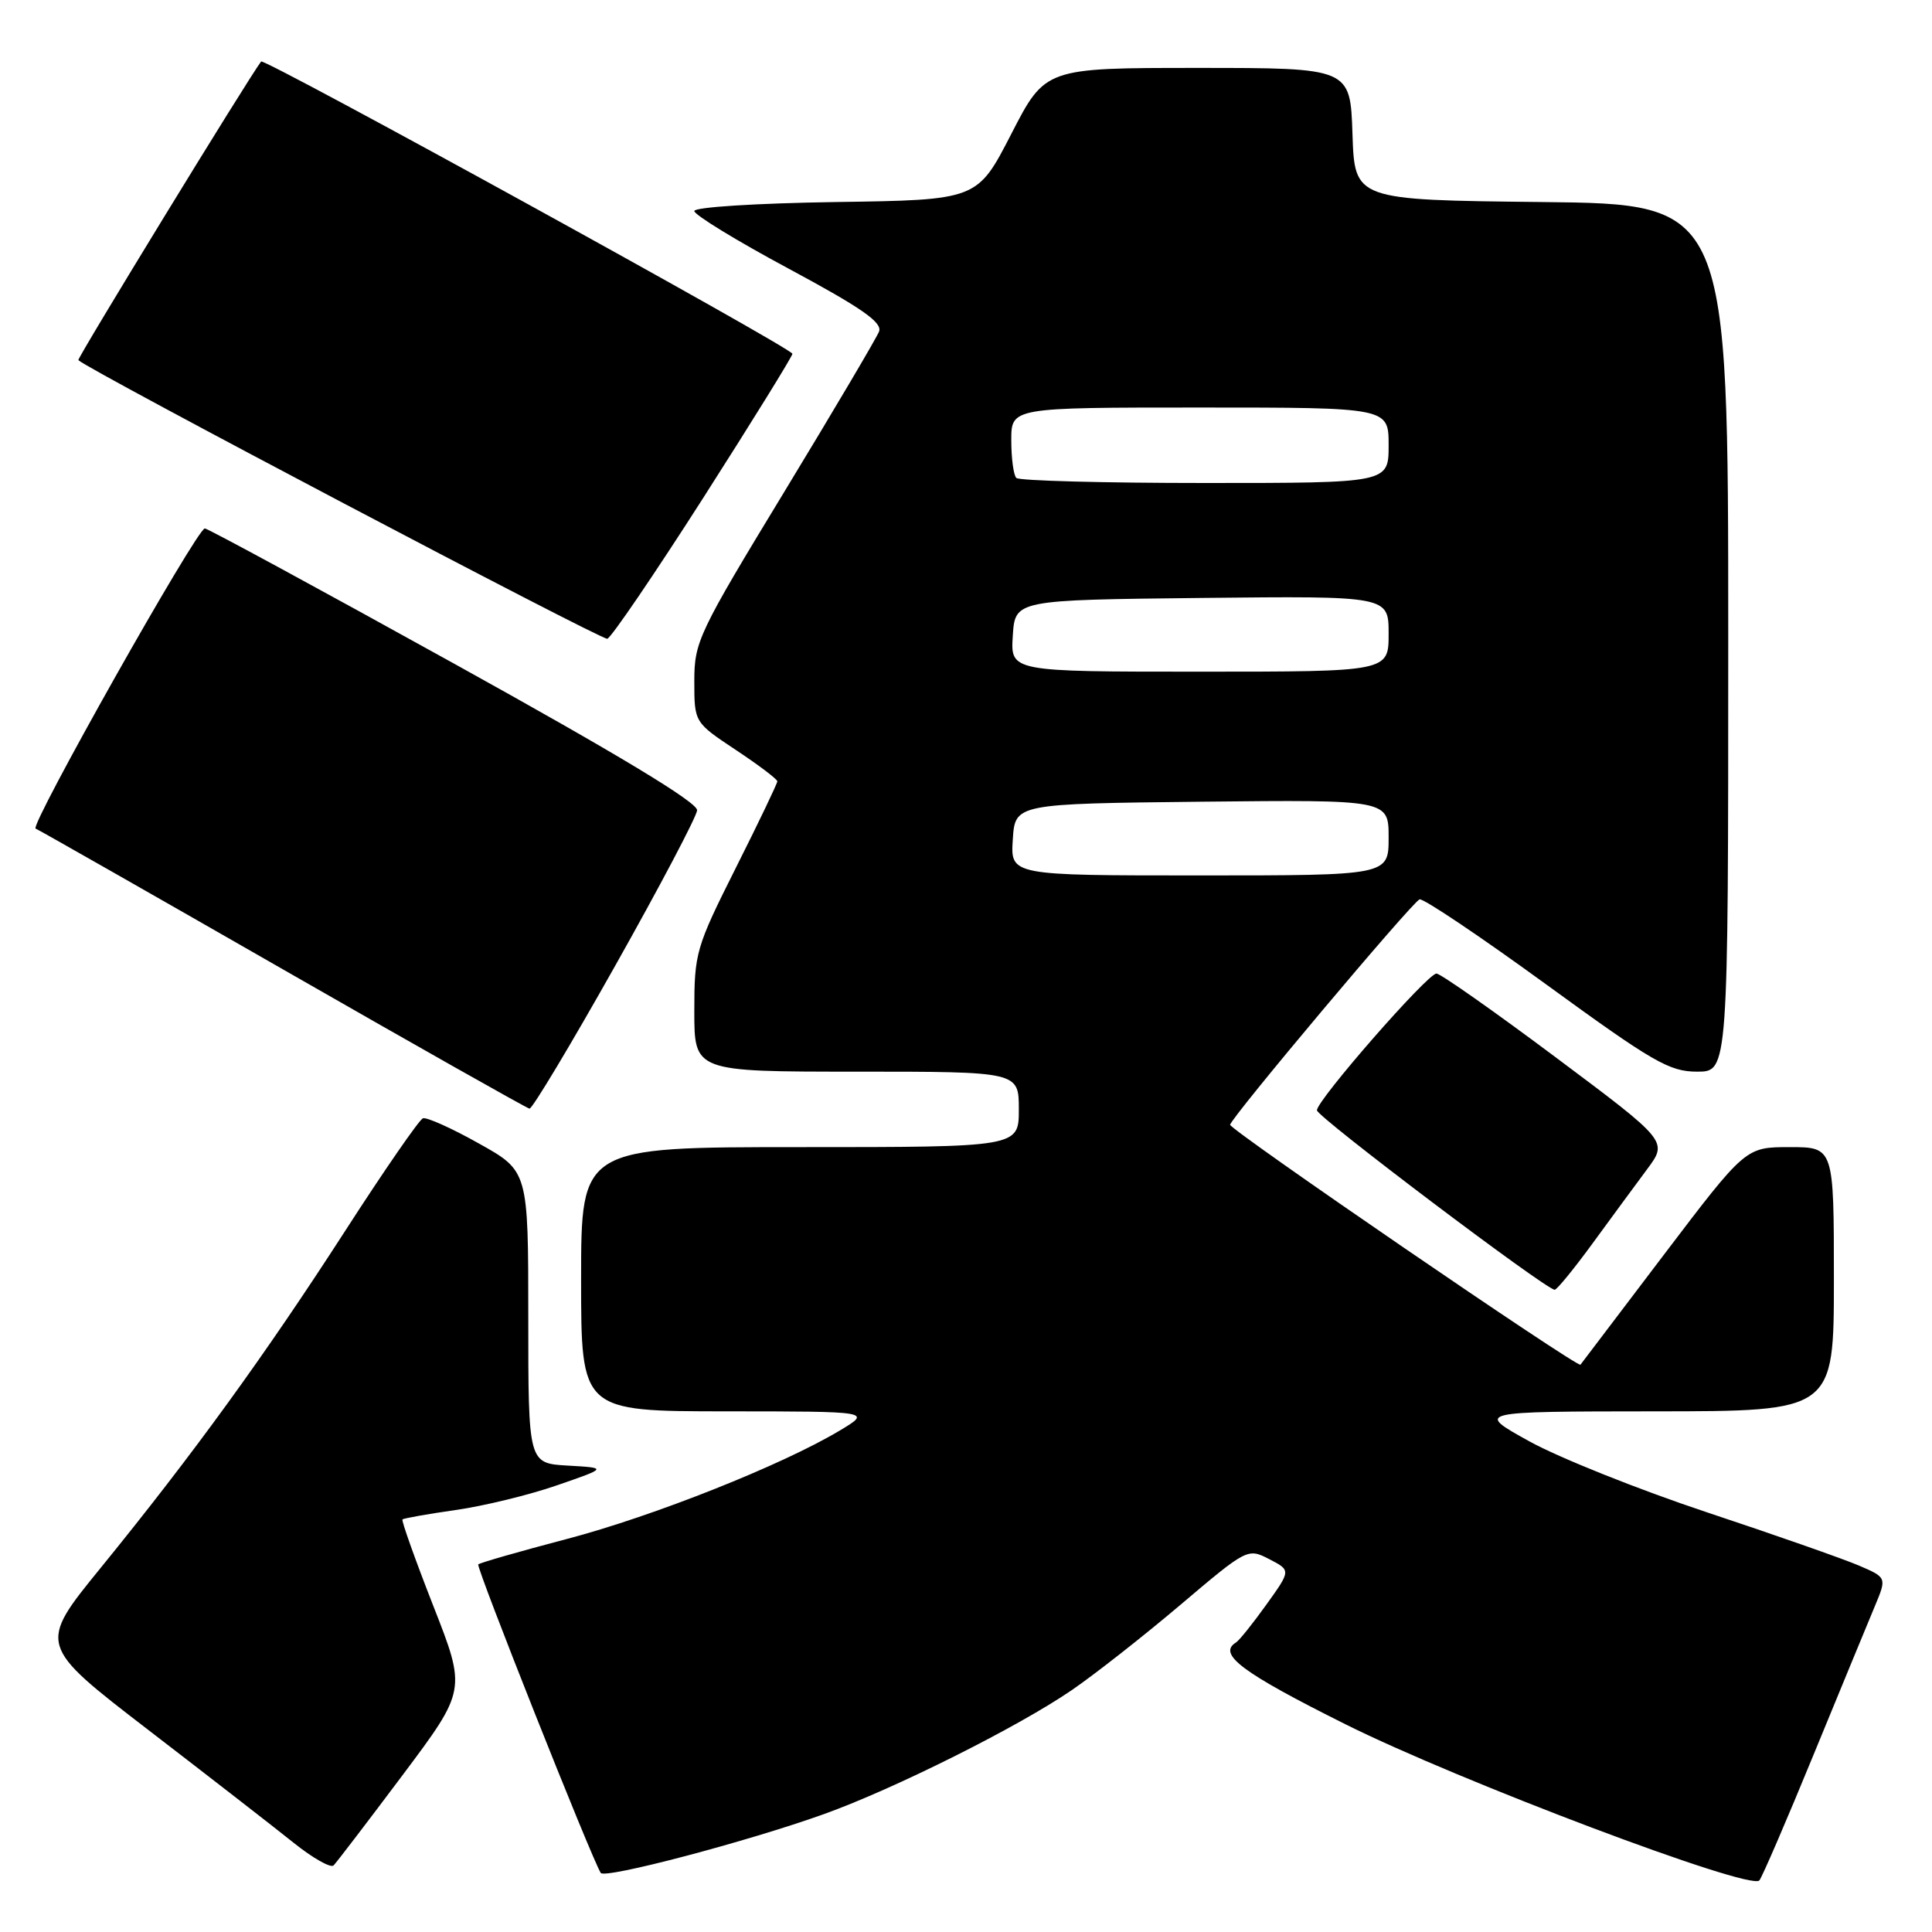 <?xml version="1.0" encoding="UTF-8" standalone="no"?>
<!DOCTYPE svg PUBLIC "-//W3C//DTD SVG 1.1//EN" "http://www.w3.org/Graphics/SVG/1.1/DTD/svg11.dtd" >
<svg xmlns="http://www.w3.org/2000/svg" xmlns:xlink="http://www.w3.org/1999/xlink" version="1.1" viewBox="0 0 256 256">
 <g >
 <path fill="currentColor"
d=" M 240.31 232.50 C 243.93 223.70 247.59 214.82 248.45 212.77 C 250.01 209.03 250.01 209.03 246.26 207.42 C 244.19 206.54 235.13 203.36 226.12 200.37 C 217.11 197.37 206.53 193.14 202.62 190.97 C 195.50 187.03 195.50 187.03 219.25 187.01 C 243.00 187.00 243.00 187.00 243.00 169.50 C 243.00 152.00 243.00 152.00 237.15 152.00 C 231.30 152.00 231.30 152.00 220.48 166.25 C 214.53 174.09 209.55 180.65 209.42 180.83 C 209.07 181.29 163.00 149.74 163.00 149.04 C 163.00 148.22 187.09 119.56 188.10 119.17 C 188.57 119.00 196.11 124.06 204.85 130.42 C 219.04 140.75 221.20 142.00 224.88 142.00 C 229.00 142.00 229.00 142.00 229.00 84.52 C 229.00 27.03 229.00 27.03 204.25 26.77 C 179.50 26.50 179.50 26.50 179.21 17.75 C 178.92 9.00 178.92 9.00 158.71 9.00 C 138.50 9.00 138.50 9.00 134.00 17.75 C 129.50 26.50 129.50 26.50 110.75 26.77 C 100.20 26.93 92.00 27.45 92.00 27.96 C 92.00 28.47 97.64 31.92 104.54 35.62 C 114.14 40.78 116.94 42.72 116.48 43.93 C 116.14 44.79 110.50 54.34 103.94 65.14 C 92.54 83.90 92.00 85.03 92.00 90.25 C 92.00 95.72 92.00 95.72 97.50 99.37 C 100.53 101.38 103.00 103.25 103.00 103.53 C 103.00 103.81 100.53 108.97 97.50 115.00 C 92.20 125.56 92.00 126.26 92.00 133.98 C 92.00 142.00 92.00 142.00 113.50 142.00 C 135.00 142.00 135.00 142.00 135.00 147.00 C 135.00 152.00 135.00 152.00 106.00 152.00 C 77.00 152.00 77.00 152.00 77.00 169.50 C 77.00 187.00 77.00 187.00 96.25 187.01 C 115.50 187.02 115.50 187.02 111.28 189.55 C 103.62 194.14 86.52 200.93 75.05 203.94 C 68.84 205.57 63.59 207.08 63.37 207.29 C 63.05 207.62 78.33 246.11 79.60 248.17 C 80.12 249.00 99.12 243.99 109.20 240.37 C 118.53 237.02 134.91 228.82 142.00 223.96 C 145.03 221.89 151.51 216.80 156.41 212.65 C 165.25 205.16 165.33 205.12 168.19 206.60 C 171.06 208.08 171.06 208.08 167.80 212.62 C 166.01 215.12 164.20 217.38 163.77 217.64 C 161.29 219.18 164.57 221.63 178.25 228.46 C 193.28 235.97 231.87 250.54 233.12 249.17 C 233.46 248.80 236.70 241.30 240.31 232.50 Z  M 53.34 235.22 C 61.79 223.94 61.79 223.94 57.41 212.78 C 55.01 206.65 53.17 201.49 53.33 201.33 C 53.49 201.18 56.65 200.62 60.34 200.09 C 64.04 199.57 70.09 198.10 73.78 196.82 C 80.50 194.50 80.50 194.50 75.25 194.20 C 70.00 193.90 70.00 193.90 70.00 174.53 C 70.00 155.17 70.00 155.17 63.46 151.52 C 59.87 149.50 56.52 148.00 56.04 148.18 C 55.55 148.36 50.90 155.09 45.71 163.14 C 35.07 179.63 25.57 192.72 13.35 207.74 C 5.02 217.97 5.02 217.97 19.67 229.24 C 27.72 235.43 36.38 242.15 38.91 244.18 C 41.43 246.20 43.81 247.55 44.20 247.18 C 44.58 246.80 48.69 241.42 53.34 235.22 Z  M 211.00 164.79 C 213.47 161.40 216.74 156.97 218.25 154.93 C 221.01 151.22 221.01 151.22 206.15 140.11 C 197.98 134.00 190.86 129.00 190.34 129.00 C 189.15 129.00 174.50 145.77 174.50 147.12 C 174.50 147.98 204.72 170.80 206.00 170.90 C 206.28 170.92 208.53 168.17 211.00 164.79 Z  M 81.52 127.96 C 87.42 117.48 92.30 108.22 92.37 107.37 C 92.46 106.34 81.92 99.98 60.14 87.92 C 42.34 78.06 27.49 70.01 27.14 70.02 C 26.09 70.04 3.88 109.45 4.72 109.79 C 5.15 109.97 19.90 118.36 37.50 128.45 C 55.10 138.54 69.80 146.84 70.16 146.90 C 70.52 146.95 75.63 138.43 81.52 127.96 Z  M 93.21 65.93 C 99.69 55.79 104.99 47.22 105.00 46.88 C 105.00 46.15 34.99 7.64 34.60 8.15 C 32.86 10.44 10.18 47.51 10.38 47.72 C 11.66 49.00 79.73 84.85 80.47 84.64 C 81.00 84.48 86.73 76.06 93.21 65.93 Z  M 134.20 111.25 C 134.50 106.50 134.50 106.50 159.25 106.23 C 184.00 105.97 184.00 105.97 184.00 110.98 C 184.00 116.00 184.00 116.00 158.95 116.00 C 133.89 116.00 133.89 116.00 134.20 111.25 Z  M 134.20 84.25 C 134.50 79.50 134.50 79.50 159.25 79.23 C 184.00 78.97 184.00 78.97 184.00 83.98 C 184.00 89.00 184.00 89.00 158.95 89.00 C 133.89 89.00 133.89 89.00 134.20 84.25 Z  M 134.67 63.33 C 134.30 62.97 134.00 60.72 134.00 58.33 C 134.00 54.00 134.00 54.00 159.00 54.00 C 184.00 54.00 184.00 54.00 184.00 59.00 C 184.00 64.00 184.00 64.00 159.67 64.00 C 146.28 64.00 135.03 63.70 134.67 63.33 Z "/>
</g>
</svg>
